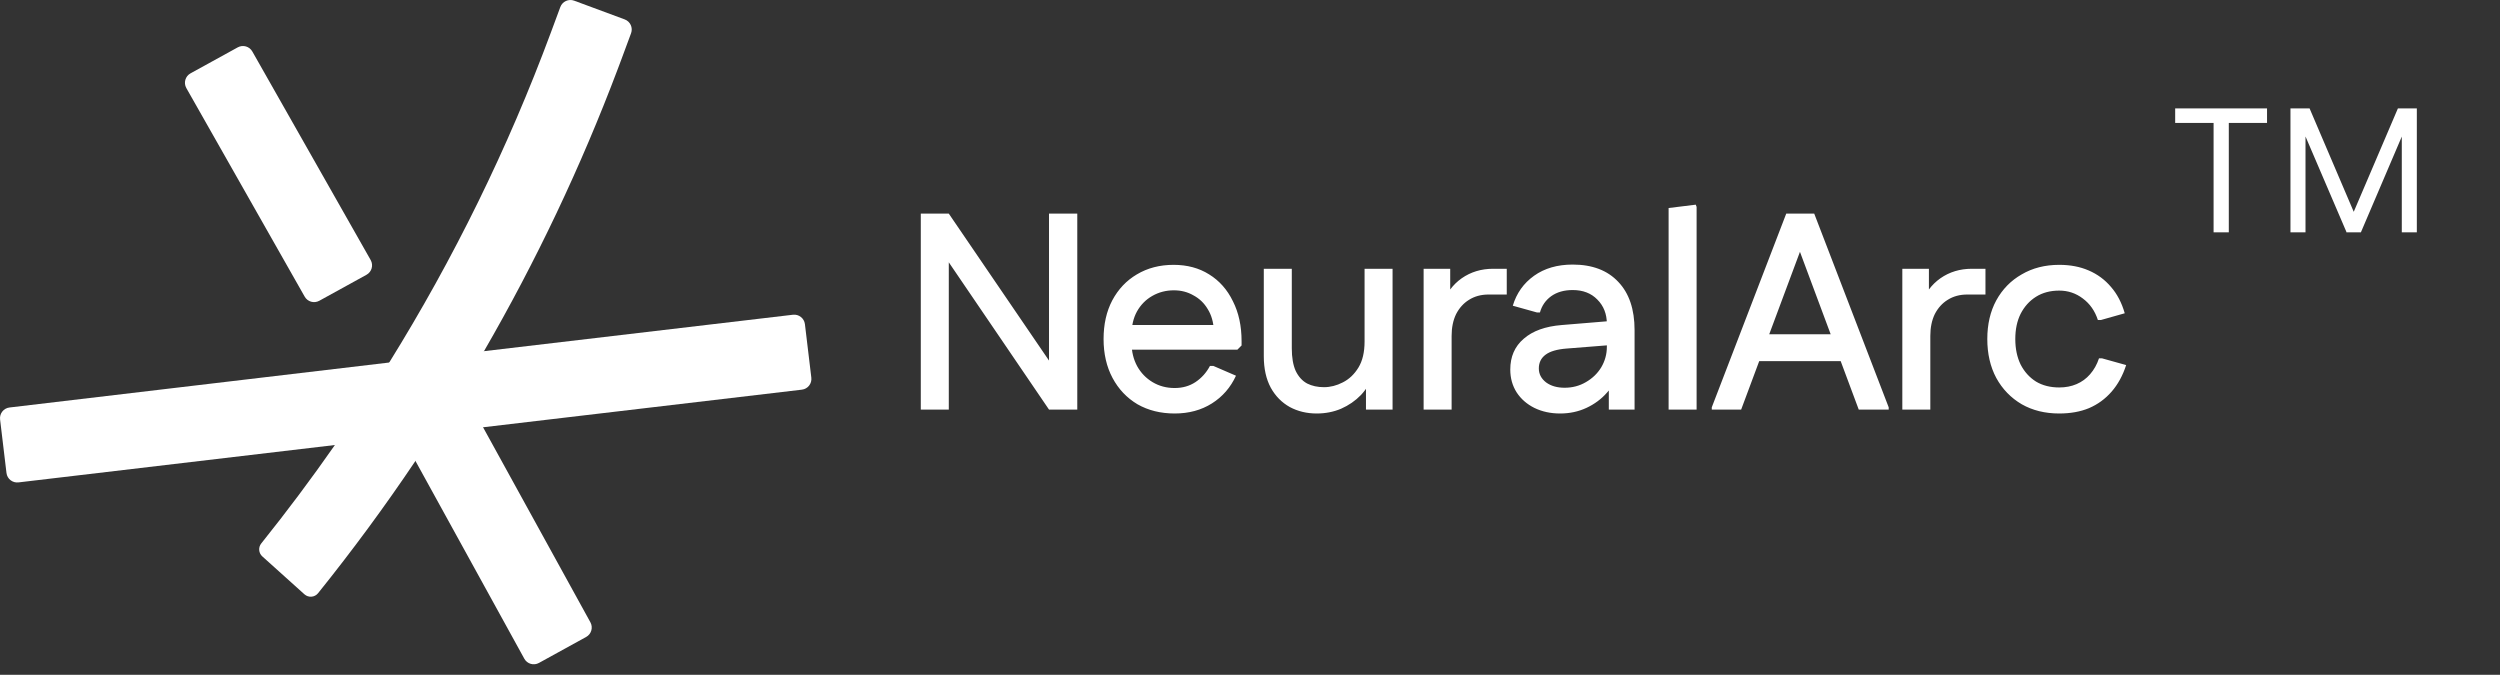 <svg width="226" height="61" viewBox="0 0 226 61" fill="none" xmlns="http://www.w3.org/2000/svg">
<rect x="0" y="0" width="226" height="61" fill="#333333" stroke="none"/>
<path d="M0.007 37.92C-0.057 37.386 0.324 36.901 0.859 36.837L35.185 32.772L43.753 31.746L71.682 28.453C72.216 28.389 72.701 28.77 72.765 29.304L73.344 34.142C73.408 34.676 73.027 35.161 72.493 35.225L43.668 38.626L30.274 40.23L1.67 43.609C1.135 43.673 0.65 43.292 0.586 42.758L0.007 37.92Z" fill="white"/>
<path d="M16.84 7.954C16.58 7.482 16.752 6.89 17.224 6.63L21.492 4.281C21.964 4.021 22.556 4.193 22.816 4.665L33.514 23.517C33.774 23.989 33.602 24.582 33.13 24.841L28.862 27.191C28.39 27.45 27.798 27.278 27.538 26.807L16.84 7.954ZM36.39 39.55C36.131 39.079 36.303 38.486 36.774 38.227L41.043 35.877C41.514 35.618 42.107 35.79 42.366 36.261L43.668 38.626L53.373 56.257C53.632 56.729 53.46 57.321 52.989 57.581L48.72 59.93C48.249 60.19 47.656 60.018 47.397 59.546L37.556 41.669L36.39 39.55Z" fill="white"/>
<path d="M56.473 1.754C56.978 1.941 57.235 2.502 57.048 3.007L56.202 5.291L55.862 6.198C52.511 15.085 48.452 23.624 43.753 31.746C41.796 35.127 39.729 38.437 37.556 41.669C34.79 45.783 31.852 49.772 28.753 53.626C28.447 54.007 27.884 54.051 27.52 53.724L23.713 50.299C23.375 49.995 23.334 49.48 23.619 49.125C25.933 46.237 28.153 43.27 30.274 40.23C31.975 37.791 33.613 35.304 35.185 32.772C41.004 23.4 45.918 13.409 49.806 2.92L50.653 0.636C50.84 0.131 51.4 -0.126 51.905 0.061L56.473 1.754Z" fill="white"/>
<path d="M94.83 37.026L83.24 19.995V19.311H85.771L97.386 36.342V37.026H94.83ZM83.24 37.026V19.311H85.771V37.026H83.24ZM94.83 37.026V19.311H97.386V37.026H94.83ZM106.191 37.38C104.926 37.38 103.804 37.102 102.826 36.545C101.864 35.971 101.113 35.178 100.573 34.166C100.033 33.154 99.763 31.981 99.763 30.648C99.763 29.316 100.025 28.152 100.548 27.156C101.088 26.144 101.83 25.36 102.775 24.803C103.737 24.229 104.842 23.942 106.09 23.942C107.322 23.942 108.393 24.229 109.304 24.803C110.232 25.376 110.949 26.186 111.455 27.232C111.978 28.261 112.239 29.468 112.239 30.851V31.23L111.86 31.61H101.054V29.383H111.025L109.734 29.889C109.7 29.13 109.515 28.481 109.177 27.941C108.857 27.401 108.427 26.988 107.887 26.701C107.364 26.397 106.773 26.245 106.115 26.245C105.407 26.245 104.757 26.414 104.167 26.751C103.576 27.089 103.112 27.561 102.775 28.169C102.454 28.759 102.294 29.451 102.294 30.244V31.003C102.294 31.779 102.463 32.479 102.8 33.103C103.138 33.711 103.602 34.191 104.192 34.546C104.783 34.9 105.449 35.077 106.191 35.077C106.9 35.077 107.524 34.9 108.064 34.546C108.621 34.175 109.059 33.685 109.38 33.078H109.684L111.733 33.964C111.244 35.026 110.519 35.862 109.557 36.469C108.595 37.076 107.473 37.38 106.191 37.38ZM125.888 24.297V37.026H123.484V33.609L124.167 33.812C123.914 34.537 123.535 35.17 123.028 35.71C122.522 36.233 121.923 36.646 121.232 36.95C120.557 37.236 119.823 37.38 119.03 37.38C118.136 37.38 117.326 37.186 116.601 36.798C115.875 36.393 115.302 35.811 114.88 35.052C114.458 34.276 114.247 33.322 114.247 32.192V24.297H116.778V31.484C116.778 32.327 116.896 33.01 117.132 33.533C117.385 34.056 117.731 34.436 118.17 34.672C118.608 34.892 119.114 35.001 119.688 35.001C120.262 35.001 120.827 34.858 121.383 34.571C121.957 34.284 122.429 33.837 122.801 33.23C123.172 32.622 123.357 31.838 123.357 30.876V24.297H125.888ZM128.695 37.026V24.297H131.099V27.713L130.416 27.485C130.754 26.507 131.327 25.731 132.137 25.157C132.964 24.583 133.908 24.297 134.971 24.297H136.211V26.625H134.566C133.892 26.625 133.301 26.785 132.795 27.106C132.306 27.409 131.918 27.84 131.631 28.396C131.361 28.953 131.226 29.611 131.226 30.37V37.026H128.695ZM141.034 37.38C140.173 37.38 139.397 37.211 138.706 36.874C138.031 36.536 137.499 36.072 137.111 35.482C136.723 34.875 136.529 34.183 136.529 33.407C136.529 32.243 136.934 31.315 137.744 30.623C138.554 29.915 139.701 29.501 141.186 29.383L146.095 28.978V31.155L141.616 31.509C140.755 31.576 140.123 31.762 139.718 32.066C139.313 32.369 139.11 32.783 139.11 33.306C139.11 33.812 139.33 34.233 139.768 34.571C140.207 34.892 140.764 35.052 141.439 35.052C142.147 35.052 142.788 34.883 143.362 34.546C143.952 34.208 144.416 33.761 144.754 33.204C145.091 32.631 145.26 32.015 145.26 31.357V29.282C145.26 28.388 144.973 27.654 144.399 27.08C143.843 26.507 143.1 26.22 142.172 26.22C141.396 26.22 140.747 26.405 140.224 26.777C139.718 27.148 139.38 27.637 139.212 28.244H138.933L136.757 27.637C137.094 26.507 137.735 25.604 138.68 24.929C139.625 24.255 140.789 23.917 142.172 23.917C143.944 23.917 145.319 24.44 146.297 25.486C147.276 26.515 147.765 27.966 147.765 29.839V37.026H145.437V33.331L146.348 33.609C146.146 34.301 145.783 34.934 145.26 35.507C144.754 36.081 144.138 36.536 143.412 36.874C142.687 37.211 141.894 37.38 141.034 37.38ZM150.842 37.026V18.805L153.297 18.502L153.373 18.704V37.026H150.842ZM168.03 37.026L161.627 19.843L161.476 19.311H164.006L170.738 36.823V37.026H168.03ZM154.744 37.026V36.823L161.476 19.311H164.006L163.804 19.843L157.401 37.026H154.744ZM157.528 32.648L158.287 30.218H167.423L168.182 32.648H157.528ZM171.97 37.026V24.297H174.374V27.713L173.691 27.485C174.028 26.507 174.602 25.731 175.412 25.157C176.238 24.583 177.183 24.297 178.246 24.297H179.486V26.625H177.841C177.166 26.625 176.576 26.785 176.07 27.106C175.58 27.409 175.192 27.84 174.905 28.396C174.635 28.953 174.501 29.611 174.501 30.37V37.026H171.97ZM186.156 37.38C184.873 37.38 183.743 37.102 182.765 36.545C181.786 35.971 181.018 35.178 180.462 34.166C179.922 33.154 179.652 31.981 179.652 30.648C179.652 29.316 179.922 28.152 180.462 27.156C181.018 26.144 181.786 25.36 182.765 24.803C183.743 24.229 184.873 23.942 186.156 23.942C187.151 23.942 188.037 24.111 188.813 24.448C189.606 24.786 190.281 25.284 190.837 25.942C191.394 26.583 191.807 27.375 192.077 28.32L189.926 28.928H189.648C189.378 28.101 188.922 27.451 188.281 26.979C187.657 26.507 186.949 26.27 186.156 26.27C185.346 26.27 184.646 26.456 184.055 26.827C183.465 27.198 183.001 27.713 182.663 28.371C182.343 29.012 182.183 29.771 182.183 30.648C182.183 31.526 182.343 32.293 182.663 32.951C183.001 33.609 183.465 34.124 184.055 34.495C184.646 34.849 185.346 35.026 186.156 35.026C186.729 35.026 187.252 34.925 187.725 34.723C188.197 34.52 188.602 34.225 188.939 33.837C189.294 33.432 189.564 32.951 189.749 32.395H190.027L192.204 33.002C191.9 33.947 191.461 34.748 190.888 35.406C190.314 36.064 189.631 36.562 188.838 36.899C188.062 37.22 187.168 37.38 186.156 37.38Z" fill="white"/>
<path d="M200.108 21V9.8H201.484V21H200.108ZM196.636 11.112V9.8H204.94V11.112H196.636ZM212.114 21L212.13 20.664L216.77 9.8H218.066V10.136L213.426 21H212.114ZM207.058 21V9.8H208.418V21H207.058ZM212.13 21L207.474 10.136V9.8H208.786L213.426 20.664V21H212.13ZM217.122 21V9.8H218.482V21H217.122Z" fill="white"/>
</svg>
